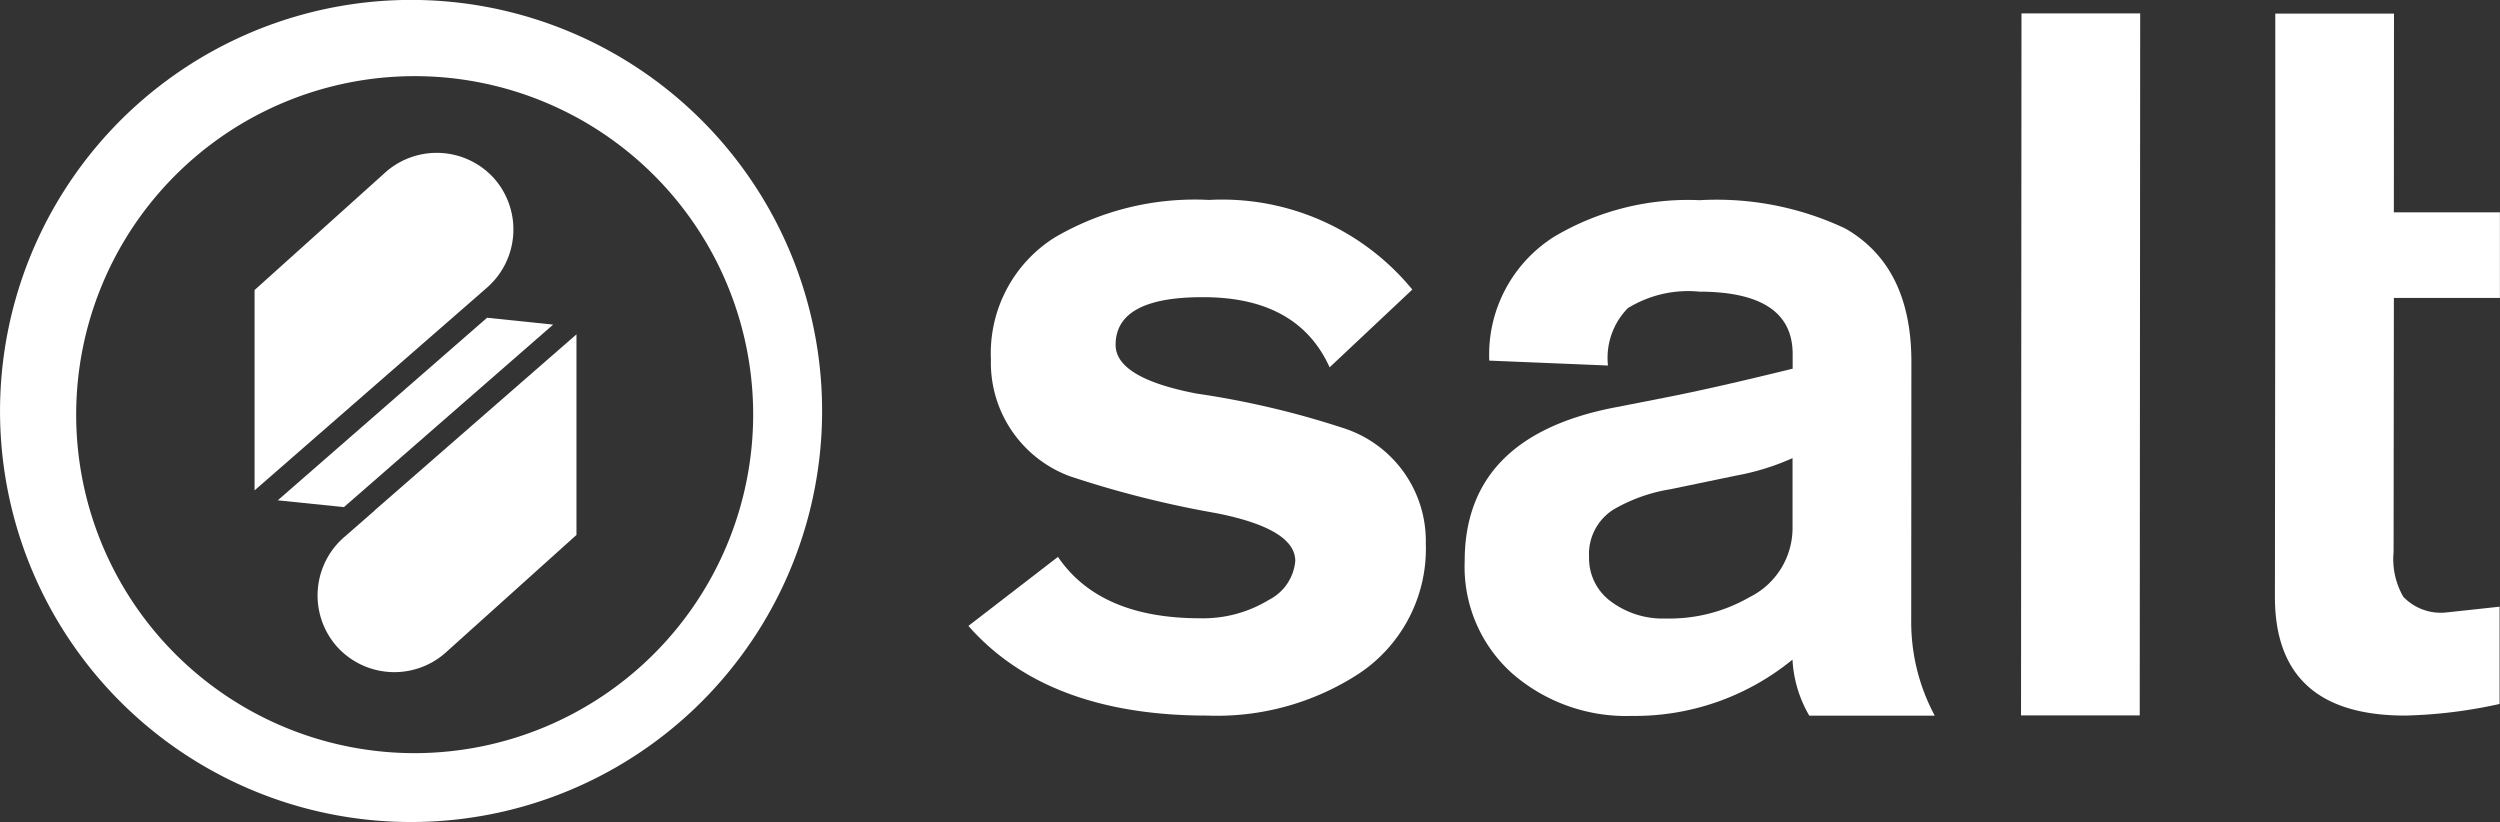 <svg xmlns="http://www.w3.org/2000/svg" width="88.08" height="28.964" viewBox="0 0 88.08 28.964"><rect x="0" y="0" width="88.08" height="28.964" fill="#333333" stroke="none"/><g transform="translate(-1592.116 -4504.986)"><g transform="translate(1341.21 4367.121)"><g transform="translate(285.028 138.337)"><g transform="translate(0 0)"><path d="M406.658,169.944l-2.914,2.74q-1.1-2.434-4.351-2.471-3.187-.036-3.189,1.678,0,1.167,2.844,1.716a30.832,30.832,0,0,1,5.243,1.238,4.18,4.18,0,0,1,2.842,4.047,5.279,5.279,0,0,1-2.367,4.59,9.165,9.165,0,0,1-5.348,1.471q-5.623,0-8.4-3.159l3.155-2.432q1.471,2.161,5,2.163a4.454,4.454,0,0,0,2.434-.65,1.7,1.7,0,0,0,.927-1.37q0-1.131-2.775-1.682a36,36,0,0,1-5.175-1.305,4.264,4.264,0,0,1-2.773-4.116,4.819,4.819,0,0,1,2.231-4.283,9.763,9.763,0,0,1,5.45-1.333A8.666,8.666,0,0,1,406.658,169.944Z" transform="translate(-391.021 -160.214)" fill="#fff"/><path d="M478.546,172.527l-.006,9.151a6.974,6.974,0,0,0,.83,3.314l-4.421,0a4.368,4.368,0,0,1-.592-1.976A8.757,8.757,0,0,1,468.7,185a6.113,6.113,0,0,1-4.215-1.494,5.036,5.036,0,0,1-1.677-3.961q0-4.387,5.282-5.412l1.748-.342q1.75-.341,4.525-1.025v-.514q0-2.194-3.288-2.2a4.054,4.054,0,0,0-2.519.582,2.5,2.5,0,0,0-.7,2.021l-4.182-.173a4.913,4.913,0,0,1,2.265-4.352,9.229,9.229,0,0,1,5.142-1.3,10.614,10.614,0,0,1,5.141,1Q478.548,169.168,478.546,172.527Zm-4.187,5.859,0-2.468a8.635,8.635,0,0,1-1.988.615l-2.3.478a5.845,5.845,0,0,0-2.023.719,1.855,1.855,0,0,0-.858,1.679,1.881,1.881,0,0,0,.77,1.559,3.051,3.051,0,0,0,1.936.6,5.645,5.645,0,0,0,2.948-.752A2.718,2.718,0,0,0,474.359,178.386Z" transform="translate(-445.326 -160.249)" fill="#fff"/><path d="M543.3,164.535l.016-24.733,4.182,0-.016,24.732Z" transform="translate(-506.217 -139.802)" fill="#fff"/><path d="M580.038,146.829l0-7,4.182,0-.005,7,3.737,0,0,3.016-3.736,0-.01,8.952a2.66,2.66,0,0,0,.342,1.577,1.825,1.825,0,0,0,1.542.55l1.85-.2,0,3.427a17.08,17.08,0,0,1-3.325.409q-4.592,0-4.59-4.185l.011-10.528Z" transform="translate(-533.997 -139.821)" fill="#fff"/></g></g><g transform="translate(250.906 137.865)"><path d="M265.515,164.4a11.926,11.926,0,1,1,11.927-11.927A11.94,11.94,0,0,1,265.515,164.4m11.879-3.957a14.482,14.482,0,0,0-12-22.581h-.006a14.489,14.489,0,0,0-13.342,20.119,14.476,14.476,0,0,0,13.34,8.845h0a14.466,14.466,0,0,0,12.007-6.383" transform="translate(-250.906 -137.865)" fill="#fff"/><path d="M296.206,160.916a2.722,2.722,0,0,0-3.832-.273l-4.638,4.172v7.058l7.125-6.215h0l1.044-.911a2.721,2.721,0,0,0,.3-3.831" transform="translate(-278.767 -154.596)" fill="#fff"/><path d="M298.466,183.835l-7.373,6.432,2.33.24,7.371-6.43Z" transform="translate(-281.306 -172.64)" fill="#fff"/><path d="M297.507,197.2a2.722,2.722,0,0,0,3.832.273l4.638-4.172,0-7.067-7.109,6.2h.007l-1.069.933a2.721,2.721,0,0,0-.3,3.831" transform="translate(-285.667 -174.454)" fill="#fff"/></g></g></g></svg>